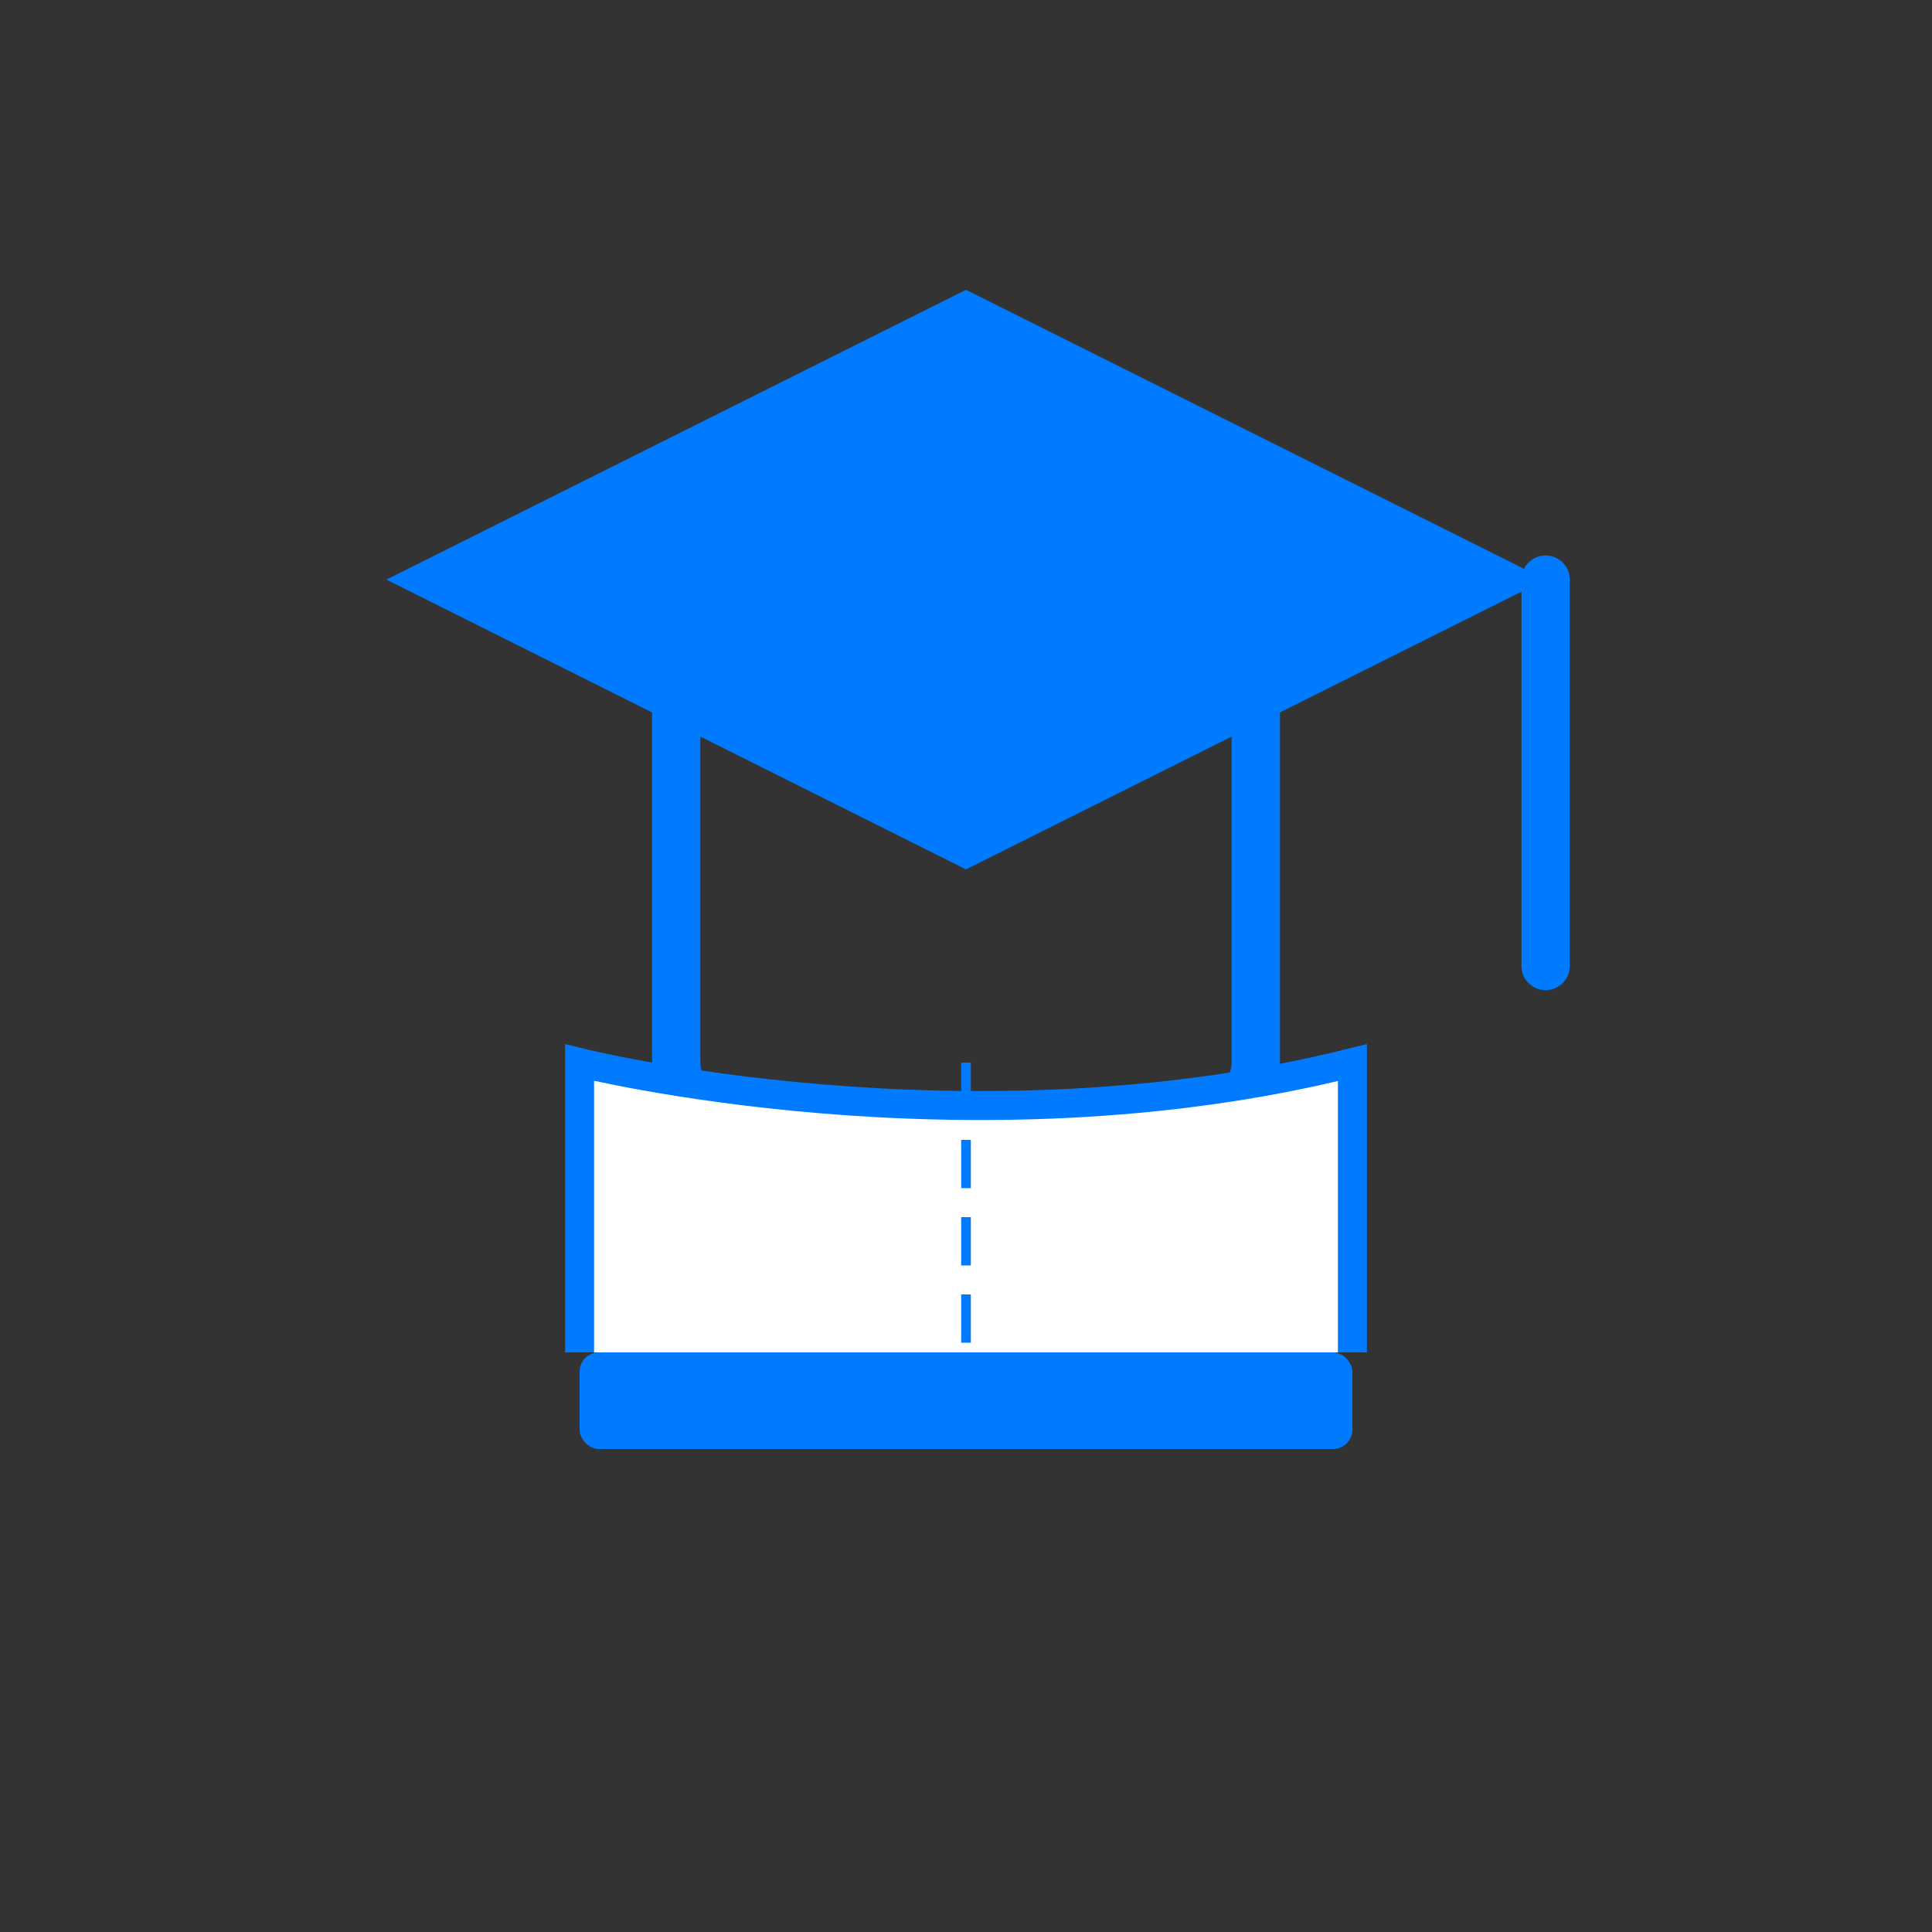 <?xml version="1.0" encoding="UTF-8"?>
<svg width="200px" height="200px" viewBox="0 0 200 200" version="1.1" xmlns="http://www.w3.org/2000/svg">
    <rect x="0" y="0" width="200" height="200" fill="#333333" stroke="none"/>
    <title>Education</title>
    <g stroke="none" fill="none" fill-rule="evenodd">
        <!-- Graduation Cap -->
        <path d="M100,30 L160,60 L100,90 L40,60 L100,30" fill="#007bff" fill-rule="nonzero"/>
        <path d="M70,70 L70,110 C70,120 100,130 100,130 C100,130 130,120 130,110 L130,70" stroke="#007bff" stroke-width="5" stroke-linecap="round"/>
        <path d="M160,60 L160,100" stroke="#007bff" stroke-width="5" stroke-linecap="round"/>

        <!-- Book -->
        <rect x="60" y="140" width="80" height="10" rx="2" fill="#007bff"/>
        <path d="M60,140 C60,140 60,110 60,110 C60,110 100,120 140,110 C140,110 140,140 140,140" fill="#ffffff" stroke="#007bff" stroke-width="3"/>
        <path d="M100,110 L100,140" stroke="#007bff" stroke-width="1" stroke-dasharray="5,3"/>
    </g>
</svg>